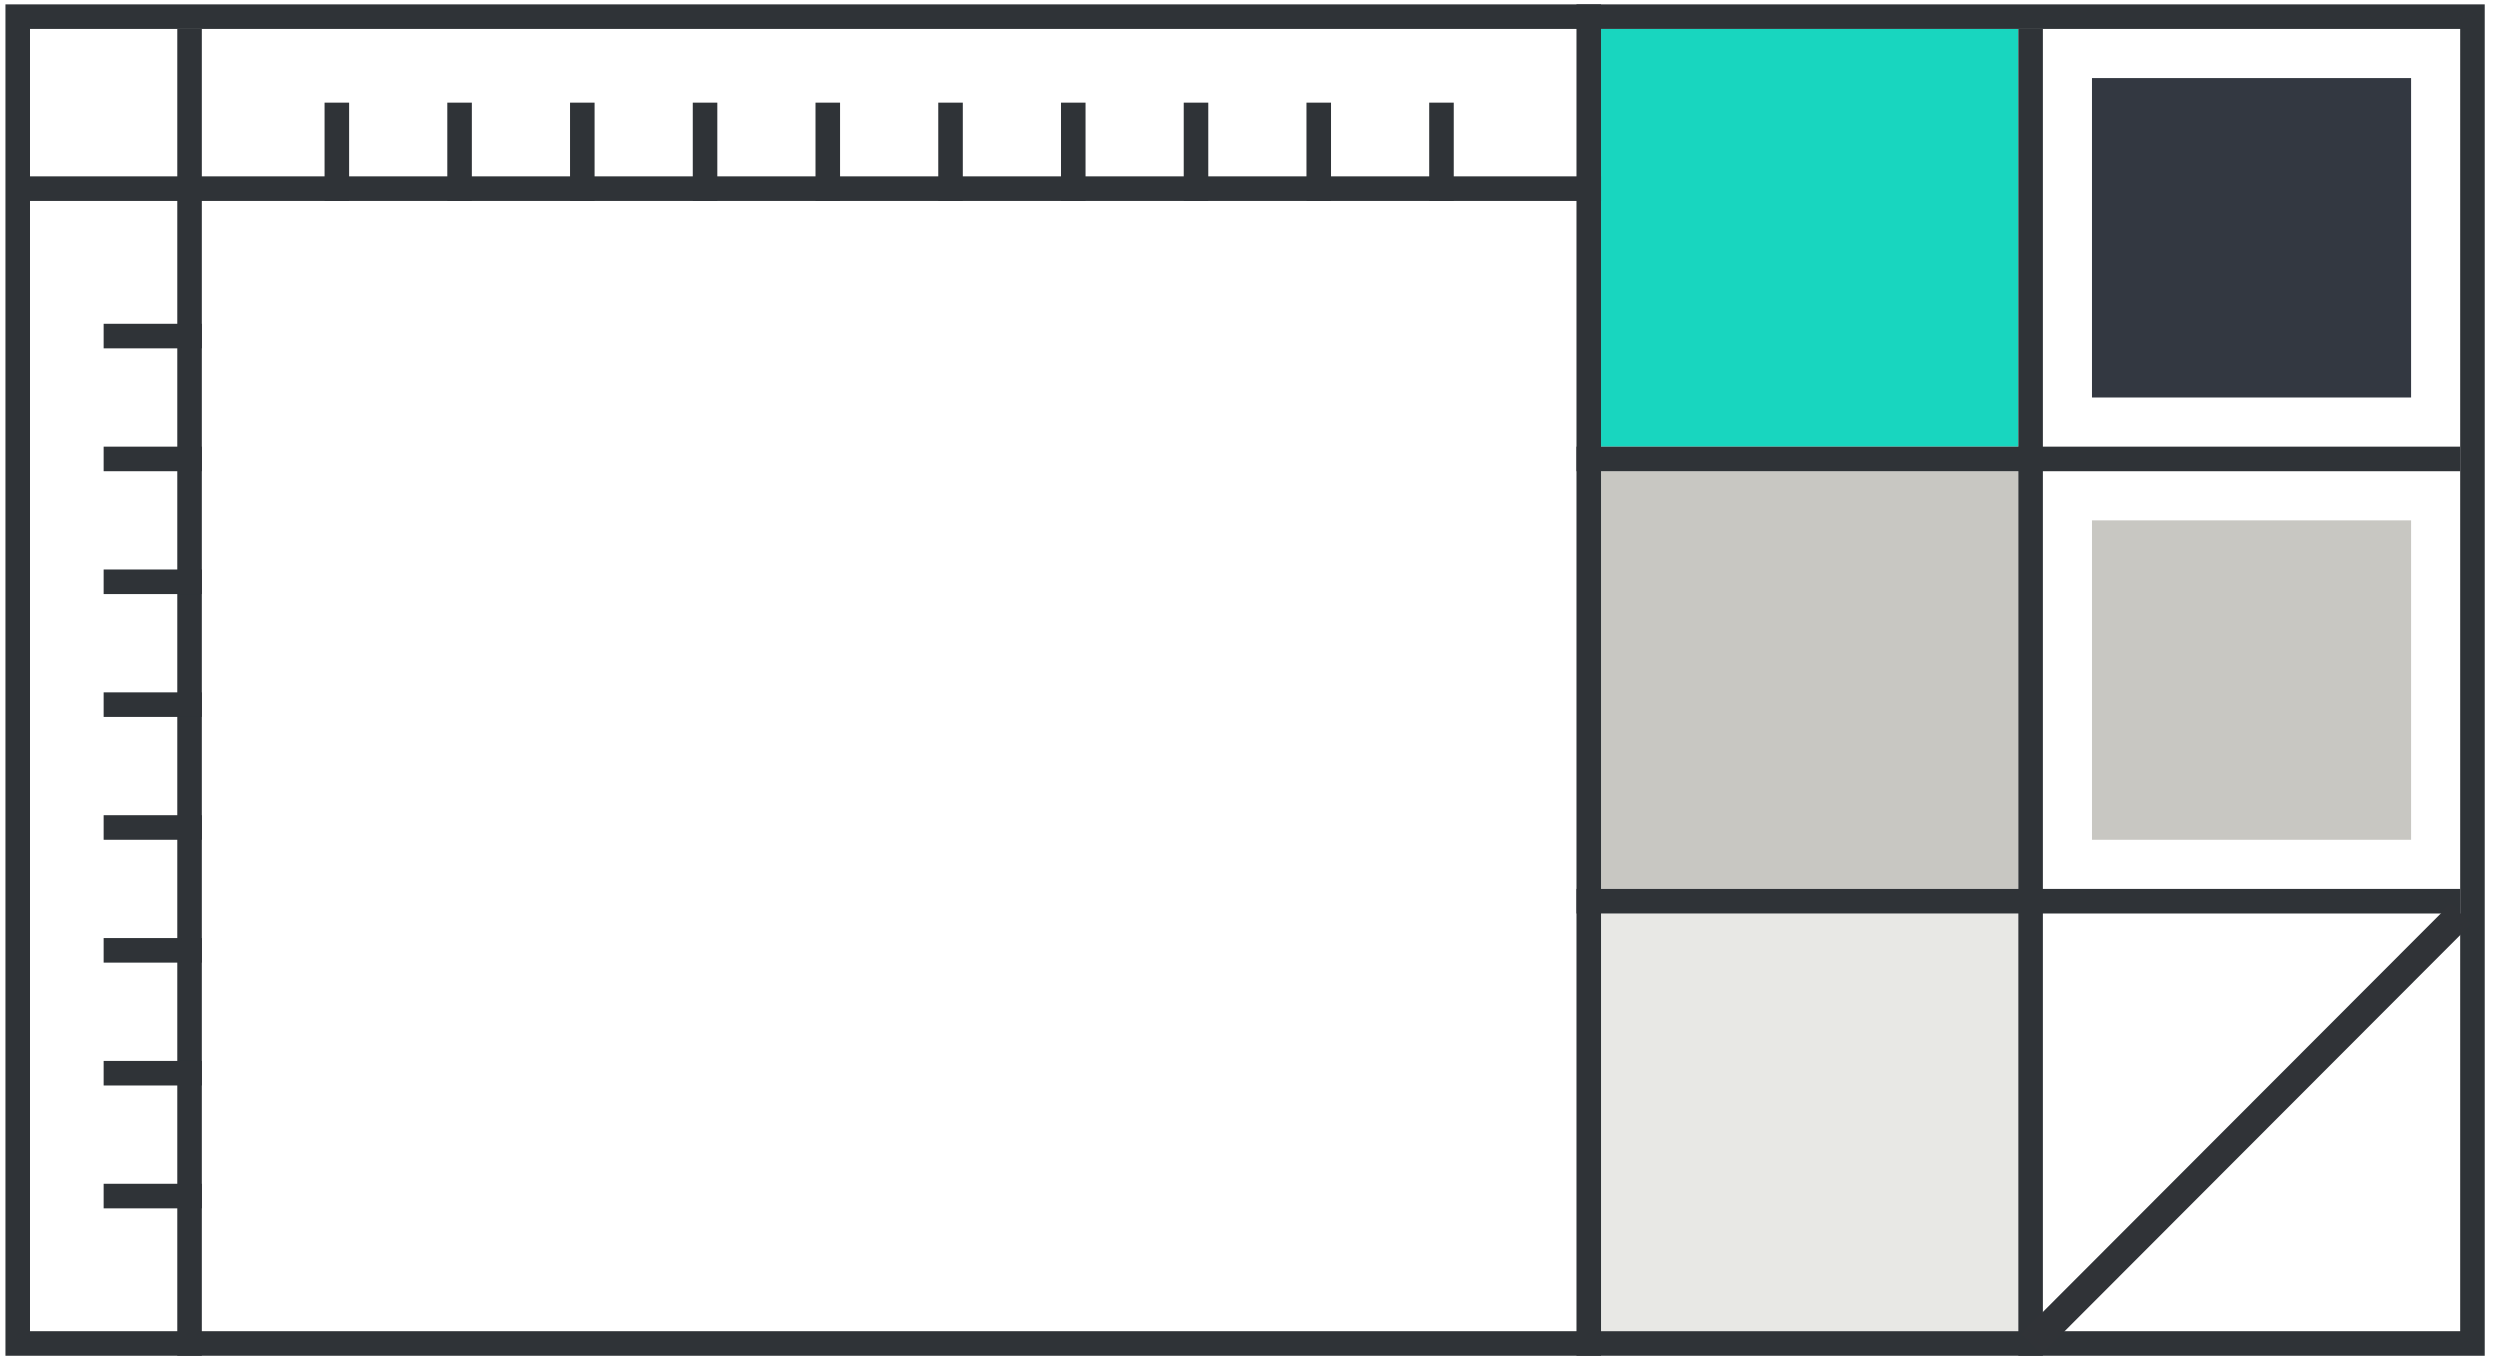 <?xml version="1.0" encoding="UTF-8" standalone="no"?>
<svg width="138px" height="75px" viewBox="0 0 138 75" version="1.1" xmlns="http://www.w3.org/2000/svg" xmlns:xlink="http://www.w3.org/1999/xlink" xmlns:sketch="http://www.bohemiancoding.com/sketch/ns">
    <!-- Generator: Sketch 3.3.3 (12081) - http://www.bohemiancoding.com/sketch -->
    <title>Prototype (L)</title>
    <desc>Created with Sketch.</desc>
    <defs></defs>
    <g id="Home_non_signed_in" stroke="none" stroke-width="1" fill="none" fill-rule="evenodd" sketch:type="MSPage">
        <g id="BUILD.me---2A---What-is-BUILD" sketch:type="MSArtboardGroup" transform="translate(-381, -579)">
            <g id="Prototype-+-Feedback-+-Coding" sketch:type="MSLayerGroup" transform="translate(300, 506)">
                <g id="Prototype" sketch:type="MSShapeGroup">
                    <g id="Prototype-(L)" transform="translate(81.301, 73.241)">
                        <path d="M88.076,1.356 L111.111,1.356 L111.111,24.414 L88.076,24.414 L88.076,1.356 Z" id="Fill-3" fill="#18D6BF"></path>
                        <path d="M88.076,25.77 L111.111,25.77 L111.111,48.827 L88.076,48.827 L88.076,25.77 Z" id="Fill-3" fill="#C8C7C2"></path>
                        <path d="M88.076,50.184 L111.111,50.184 L111.111,73.241 L88.076,73.241 L88.076,50.184 Z" id="Fill-3" fill="#E8E8E5"></path>
                        <path d="M1.355,1.356 L135.501,1.356 L135.501,73.241 L1.355,73.241 L1.355,1.356 Z M0,74.597 L136.856,74.597 L136.856,0 L0,0 L0,74.597 Z" id="Fill-1" fill="#2F3337"></path>
                        <path d="M86.721,0 L88.076,0 L88.076,74.597 L86.721,74.597 L86.721,0 Z" id="Fill-2" fill="#2F3337"></path>
                        <path d="M111.111,1.356 L112.466,1.356 L112.466,74.597 L111.111,74.597 L111.111,1.356 Z" id="Fill-3" fill="#2F3337"></path>
                        <path d="M86.721,24.414 L135.501,24.414 L135.501,25.77 L86.721,25.77 L86.721,24.414 Z" id="Fill-4" fill="#2F3337"></path>
                        <path d="M86.721,48.827 L135.501,48.827 L135.501,50.184 L86.721,50.184 L86.721,48.827 Z" id="Fill-5" fill="#2F3337"></path>
                        <path d="M115.176,4.069 L132.791,4.069 L132.791,21.701 L115.176,21.701 L115.176,4.069 Z" id="Fill-6" fill="#333841"></path>
                        <path d="M115.176,28.483 L132.791,28.483 L132.791,46.115 L115.176,46.115 L115.176,28.483 Z" id="Fill-7" fill="#C8C7C2"></path>
                        <path d="M9.485,1.356 L10.84,1.356 L10.84,74.597 L9.485,74.597 L9.485,1.356 Z" id="Fill-8" fill="#2F3337"></path>
                        <path d="M1.355,9.494 L88.076,9.494 L88.076,10.851 L1.355,10.851 L1.355,9.494 Z" id="Fill-9" fill="#2F3337"></path>
                        <path d="M17.615,5.425 L18.97,5.425 L18.97,10.851 L17.615,10.851 L17.615,5.425 Z" id="Fill-10" fill="#2F3337"></path>
                        <path d="M24.39,5.425 L25.745,5.425 L25.745,10.851 L24.39,10.851 L24.39,5.425 Z" id="Fill-11" fill="#2F3337"></path>
                        <path d="M31.165,5.425 L32.52,5.425 L32.52,10.851 L31.165,10.851 L31.165,5.425 Z" id="Fill-12" fill="#2F3337"></path>
                        <path d="M37.94,5.425 L39.295,5.425 L39.295,10.851 L37.94,10.851 L37.94,5.425 Z" id="Fill-13" fill="#2F3337"></path>
                        <path d="M44.715,5.425 L46.07,5.425 L46.07,10.851 L44.715,10.851 L44.715,5.425 Z" id="Fill-14" fill="#2F3337"></path>
                        <path d="M51.491,5.425 L52.846,5.425 L52.846,10.851 L51.491,10.851 L51.491,5.425 Z" id="Fill-15" fill="#2F3337"></path>
                        <path d="M58.266,5.425 L59.621,5.425 L59.621,10.851 L58.266,10.851 L58.266,5.425 Z" id="Fill-16" fill="#2F3337"></path>
                        <path d="M65.041,5.425 L66.396,5.425 L66.396,10.851 L65.041,10.851 L65.041,5.425 Z" id="Fill-17" fill="#2F3337"></path>
                        <path d="M71.816,5.425 L73.171,5.425 L73.171,10.851 L71.816,10.851 L71.816,5.425 Z" id="Fill-18" fill="#2F3337"></path>
                        <path d="M78.591,5.425 L79.946,5.425 L79.946,10.851 L78.591,10.851 L78.591,5.425 Z" id="Fill-19" fill="#2F3337"></path>
                        <path d="M5.42,65.103 L10.84,65.103 L10.84,66.46 L5.42,66.46 L5.42,65.103 Z" id="Fill-20" fill="#2F3337"></path>
                        <path d="M5.42,58.322 L10.84,58.322 L10.84,59.678 L5.42,59.678 L5.42,58.322 Z" id="Fill-21" fill="#2F3337"></path>
                        <path d="M5.42,51.54 L10.84,51.54 L10.84,52.896 L5.42,52.896 L5.42,51.54 Z" id="Fill-22" fill="#2F3337"></path>
                        <path d="M5.42,44.758 L10.84,44.758 L10.84,46.115 L5.42,46.115 L5.42,44.758 Z" id="Fill-23" fill="#2F3337"></path>
                        <path d="M5.42,37.977 L10.84,37.977 L10.84,39.333 L5.42,39.333 L5.42,37.977 Z" id="Fill-24" fill="#2F3337"></path>
                        <path d="M5.42,31.195 L10.84,31.195 L10.84,32.552 L5.42,32.552 L5.42,31.195 Z" id="Fill-25" fill="#2F3337"></path>
                        <path d="M5.42,24.414 L10.84,24.414 L10.84,25.77 L5.42,25.77 L5.42,24.414 Z" id="Fill-26" fill="#2F3337"></path>
                        <path d="M5.42,17.632 L10.84,17.632 L10.84,18.988 L5.42,18.988 L5.42,17.632 Z" id="Fill-27" fill="#2F3337"></path>
                        <path d="M135.54,50.205 L111.823,73.954" id="Path-3922" stroke="#303337" stroke-width="1.6"></path>
                    </g>
                </g>
            </g>
        </g>
    </g>
</svg>